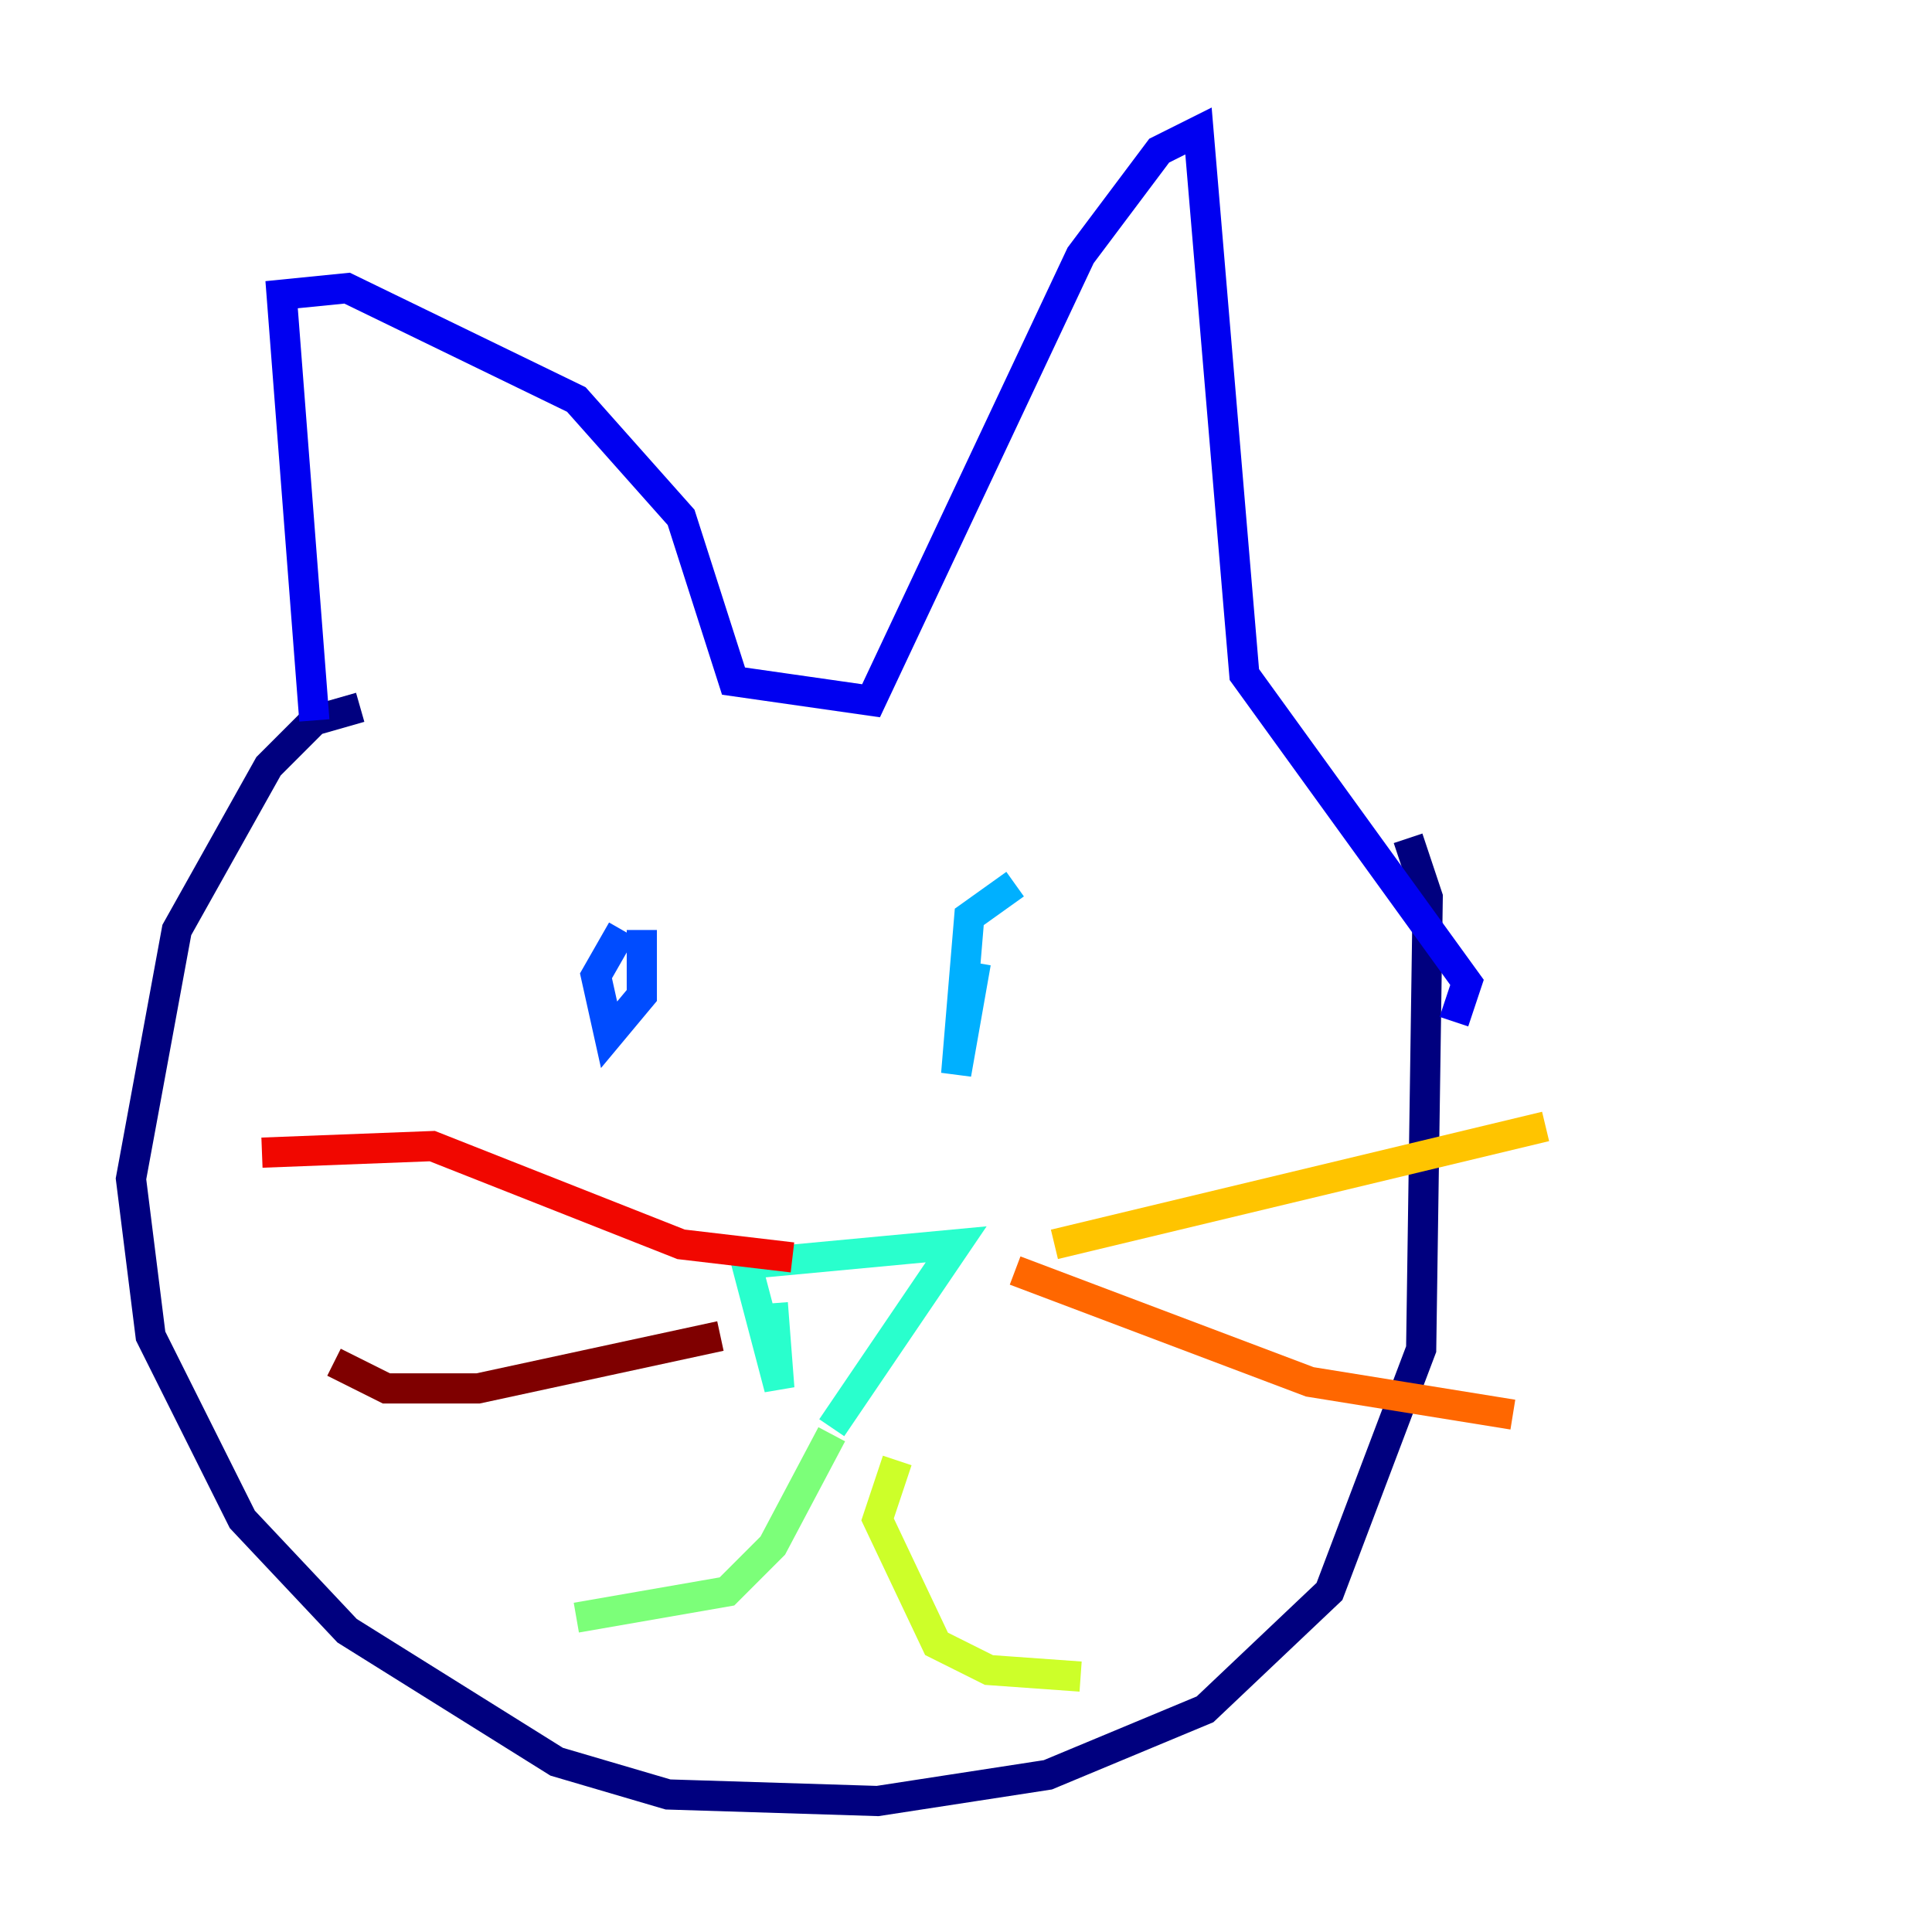 <?xml version="1.0" encoding="utf-8" ?>
<svg baseProfile="tiny" height="128" version="1.2" viewBox="0,0,128,128" width="128" xmlns="http://www.w3.org/2000/svg" xmlns:ev="http://www.w3.org/2001/xml-events" xmlns:xlink="http://www.w3.org/1999/xlink"><defs /><polyline fill="none" points="23.864,46.861 20.827,47.729 17.79,50.766 11.715,61.614 8.678,78.102 9.98,88.515 16.054,100.664 22.997,108.041 36.881,116.719 44.258,118.888 58.142,119.322 69.424,117.586 79.837,113.248 88.081,105.437 94.156,89.383 94.59,59.444 93.288,55.539" stroke="#00007f" stroke-width="2" /><polyline fill="none" points="20.827,47.729 18.658,19.525 22.997,19.091 38.183,26.468 45.125,34.278 48.597,45.125 57.709,46.427 71.593,16.922 76.8,9.98 79.403,8.678 82.441,44.691 97.193,65.085 96.325,67.688" stroke="#0000f1" stroke-width="2" /><polyline fill="none" points="41.22,61.614 39.485,64.651 40.352,68.556 42.522,65.953 42.522,61.614" stroke="#004cff" stroke-width="2" /><polyline fill="none" points="67.254,58.576 64.217,60.746 63.349,71.159 64.651,63.783" stroke="#00b0ff" stroke-width="2" /><polyline fill="none" points="51.2,86.346 51.634,91.986 49.464,83.742 63.349,82.441 55.105,94.59" stroke="#29ffcd" stroke-width="2" /><polyline fill="none" points="55.105,95.024 51.2,102.4 48.163,105.437 38.183,107.173" stroke="#7cff79" stroke-width="2" /><polyline fill="none" points="59.444,96.759 58.142,100.664 62.047,108.909 65.519,110.644 71.593,111.078" stroke="#cdff29" stroke-width="2" /><polyline fill="none" points="69.858,82.441 102.4,74.63" stroke="#ffc400" stroke-width="2" /><polyline fill="none" points="67.254,84.176 86.78,91.552 100.231,93.722" stroke="#ff6700" stroke-width="2" /><polyline fill="none" points="17.356,76.366 28.637,75.932 45.125,82.441 52.502,83.308" stroke="#f10700" stroke-width="2" /><polyline fill="none" points="22.129,90.251 25.6,91.986 31.675,91.986 47.729,88.515" stroke="#7f0000" stroke-width="2" /></svg>